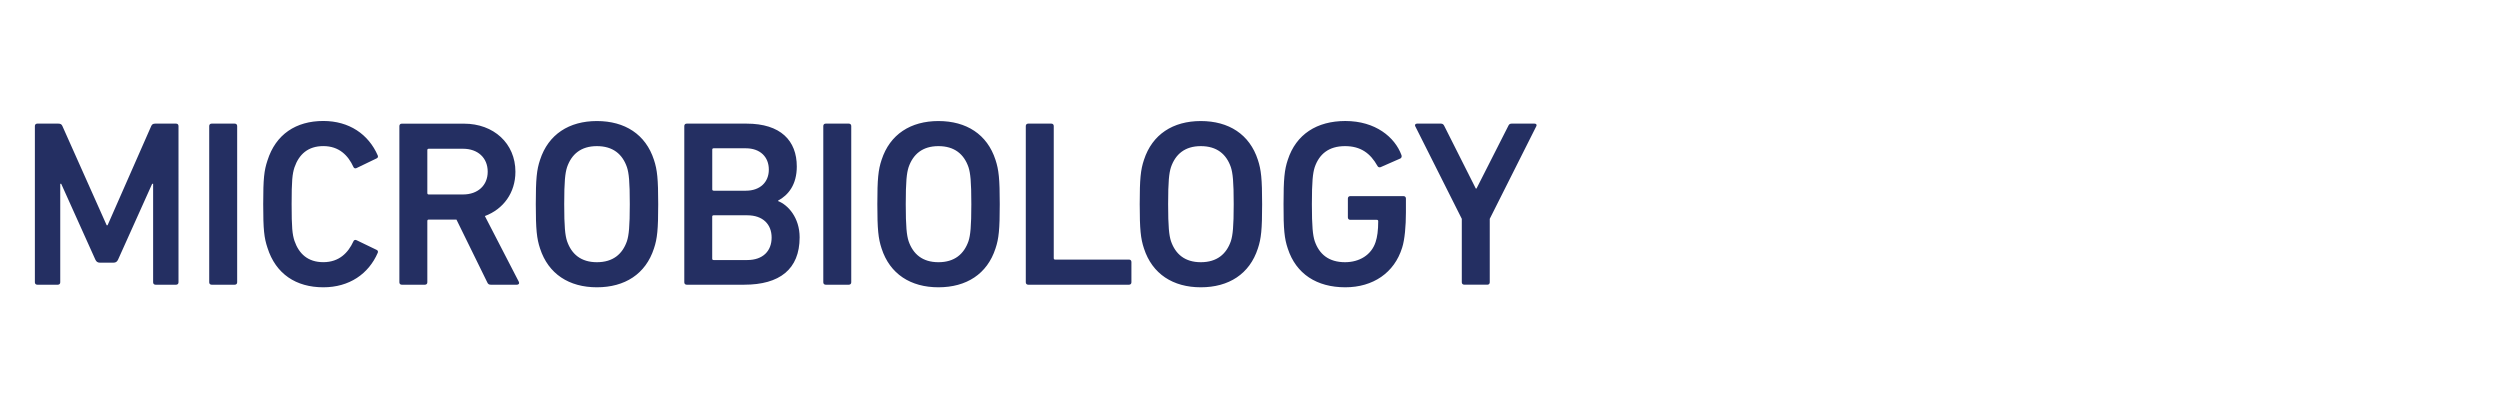 <?xml version="1.0" encoding="utf-8"?>
<!-- Generator: Adobe Illustrator 27.1.0, SVG Export Plug-In . SVG Version: 6.00 Build 0)  -->
<svg version="1.1" id="Layer_1" xmlns="http://www.w3.org/2000/svg" xmlns:xlink="http://www.w3.org/1999/xlink" x="0px" y="0px"
	 viewBox="0 0 600 100" style="enable-background:new 0 0 600 100;" xml:space="preserve">
<style type="text/css">
	.st0{fill:#242F62;}
	.st1{fill:#0F0F2A;}
</style>
<g>
	<path class="st0" d="M8.37,67.76c0,0.34,0.23,0.57,0.57,0.57h4.95c0.34,0,0.57-0.23,0.57-0.57V44.11h0.23l8.19,18.19
		c0.23,0.51,0.57,0.74,1.08,0.74h3.3c0.51,0,0.85-0.23,1.08-0.74l8.18-18.19h0.23v23.65c0,0.34,0.23,0.57,0.57,0.57h4.95
		c0.34,0,0.57-0.23,0.57-0.57V30.24c0-0.34-0.23-0.57-0.57-0.57h-5c-0.51,0-0.8,0.17-0.97,0.57L25.82,54.06H25.6L14.97,30.24
		c-0.17-0.4-0.45-0.57-0.97-0.57H8.94c-0.34,0-0.57,0.23-0.57,0.57V67.76L8.37,67.76z M50.21,67.76c0,0.34,0.23,0.57,0.57,0.57h5.57
		c0.34,0,0.57-0.23,0.57-0.57V30.24c0-0.34-0.23-0.57-0.57-0.57h-5.57c-0.34,0-0.57,0.23-0.57,0.57V67.76L50.21,67.76z M64.19,59.46
		c1.99,6.31,6.88,9.49,13.41,9.49c6.2,0,10.86-3.18,13.07-8.3c0.11-0.28,0-0.57-0.28-0.68l-4.83-2.33c-0.34-0.17-0.63,0-0.74,0.28
		c-1.25,2.73-3.41,5-7.22,5c-3.69,0-5.85-1.99-6.93-5.12c-0.51-1.59-0.68-3.13-0.68-8.81s0.17-7.22,0.68-8.81
		c1.08-3.13,3.24-5.12,6.93-5.12c3.81,0,5.97,2.27,7.22,5c0.11,0.28,0.4,0.45,0.74,0.28l4.83-2.33c0.28-0.11,0.4-0.4,0.28-0.68
		c-2.22-5.12-6.88-8.3-13.07-8.3c-6.54,0-11.42,3.18-13.41,9.49c-0.8,2.39-1.02,4.32-1.02,10.46
		C63.17,55.14,63.39,57.07,64.19,59.46L64.19,59.46z M124.1,68.33c0.4,0,0.62-0.34,0.4-0.74l-8.13-15.74
		c4.43-1.65,7.33-5.57,7.33-10.63c0-6.82-5.23-11.54-12.33-11.54H96.42c-0.34,0-0.57,0.23-0.57,0.57v37.51
		c0,0.34,0.23,0.57,0.57,0.57h5.57c0.34,0,0.57-0.23,0.57-0.57V53.04c0-0.23,0.11-0.34,0.34-0.34h6.65l7.39,15.06
		c0.17,0.4,0.4,0.57,0.85,0.57H124.1L124.1,68.33z M111.14,46.67h-8.24c-0.23,0-0.34-0.11-0.34-0.34V36.04
		c0-0.23,0.11-0.34,0.34-0.34h8.24c3.52,0,5.91,2.16,5.91,5.51C117.05,44.51,114.66,46.67,111.14,46.67L111.14,46.67z M143.25,68.95
		c6.71,0,11.71-3.18,13.7-9.32c0.8-2.39,1.02-4.55,1.02-10.63c0-6.08-0.23-8.24-1.02-10.63c-1.99-6.14-6.99-9.32-13.7-9.32
		c-6.65,0-11.65,3.18-13.64,9.32c-0.8,2.39-1.02,4.55-1.02,10.63c0,6.08,0.23,8.24,1.02,10.63C131.6,65.77,136.6,68.95,143.25,68.95
		L143.25,68.95z M143.25,62.93c-3.81,0-6.08-1.93-7.16-5.06c-0.46-1.42-0.68-3.41-0.68-8.87c0-5.51,0.23-7.45,0.68-8.87
		c1.08-3.13,3.35-5.06,7.16-5.06c3.87,0,6.14,1.93,7.22,5.06c0.46,1.42,0.68,3.35,0.68,8.87c0,5.46-0.23,7.45-0.68,8.87
		C149.39,60.99,147.12,62.93,143.25,62.93L143.25,62.93z M164.23,67.76c0,0.34,0.23,0.57,0.57,0.57h13.81
		c8.47,0,13.3-3.69,13.3-11.37c0-4.72-2.79-7.79-5.17-8.7v-0.11c2.44-1.31,4.49-3.81,4.49-8.19c0-6.2-3.87-10.29-12.05-10.29H164.8
		c-0.34,0-0.57,0.23-0.57,0.57V67.76L164.23,67.76z M171.28,45.76c-0.23,0-0.34-0.11-0.34-0.34v-9.49c0-0.23,0.11-0.34,0.34-0.34
		h7.73c3.41,0,5.51,2.05,5.51,5.12c0,3.01-2.1,5.06-5.51,5.06H171.28L171.28,45.76z M170.93,62.07V52.01c0-0.23,0.11-0.34,0.34-0.34
		h8.07c3.75,0,5.85,2.16,5.85,5.34c0,3.24-2.1,5.4-5.85,5.4h-8.07C171.05,62.41,170.93,62.3,170.93,62.07L170.93,62.07z
		 M197.59,67.76c0,0.34,0.23,0.57,0.57,0.57h5.57c0.34,0,0.57-0.23,0.57-0.57V30.24c0-0.34-0.23-0.57-0.57-0.57h-5.57
		c-0.34,0-0.57,0.23-0.57,0.57V67.76L197.59,67.76z M225.22,68.95c6.71,0,11.71-3.18,13.7-9.32c0.8-2.39,1.02-4.55,1.02-10.63
		c0-6.08-0.23-8.24-1.02-10.63c-1.99-6.14-6.99-9.32-13.7-9.32c-6.65,0-11.65,3.18-13.64,9.32c-0.8,2.39-1.02,4.55-1.02,10.63
		c0,6.08,0.23,8.24,1.02,10.63C213.56,65.77,218.57,68.95,225.22,68.95L225.22,68.95z M225.22,62.93c-3.81,0-6.08-1.93-7.16-5.06
		c-0.45-1.42-0.68-3.41-0.68-8.87c0-5.51,0.23-7.45,0.68-8.87c1.08-3.13,3.35-5.06,7.16-5.06c3.86,0,6.14,1.93,7.22,5.06
		c0.45,1.42,0.68,3.35,0.68,8.87c0,5.46-0.23,7.45-0.68,8.87C231.35,60.99,229.08,62.93,225.22,62.93L225.22,62.93z M246.19,67.76
		c0,0.34,0.23,0.57,0.57,0.57h24.21c0.34,0,0.57-0.23,0.57-0.57v-4.89c0-0.34-0.23-0.57-0.57-0.57h-17.73
		c-0.23,0-0.34-0.11-0.34-0.34V30.24c0-0.34-0.23-0.57-0.57-0.57h-5.57c-0.34,0-0.57,0.23-0.57,0.57V67.76L246.19,67.76z
		 M288.19,68.95c6.71,0,11.71-3.18,13.7-9.32c0.8-2.39,1.02-4.55,1.02-10.63c0-6.08-0.23-8.24-1.02-10.63
		c-1.99-6.14-6.99-9.32-13.7-9.32c-6.65,0-11.65,3.18-13.64,9.32c-0.8,2.39-1.02,4.55-1.02,10.63c0,6.08,0.23,8.24,1.02,10.63
		C276.54,65.77,281.55,68.95,288.19,68.95L288.19,68.95z M288.19,62.93c-3.81,0-6.08-1.93-7.16-5.06c-0.45-1.42-0.68-3.41-0.68-8.87
		c0-5.51,0.23-7.45,0.68-8.87c1.08-3.13,3.35-5.06,7.16-5.06c3.87,0,6.14,1.93,7.22,5.06c0.45,1.42,0.68,3.35,0.68,8.87
		c0,5.46-0.23,7.45-0.68,8.87C294.33,60.99,292.06,62.93,288.19,62.93L288.19,62.93z M309.06,59.63c1.99,6.14,6.99,9.32,13.81,9.32
		c6.65,0,11.77-3.47,13.64-9.49c0.63-1.93,0.91-5.29,0.91-8.47v-3.35c0-0.34-0.23-0.57-0.57-0.57h-12.79
		c-0.34,0-0.57,0.23-0.57,0.57v4.55c0,0.34,0.23,0.57,0.57,0.57h6.37c0.23,0,0.34,0.11,0.34,0.34c0,2.22-0.23,3.81-0.63,5
		c-1.02,3.13-3.92,4.83-7.33,4.83c-3.92,0-6.2-1.93-7.28-5.06c-0.45-1.42-0.68-3.41-0.68-8.87c0-5.51,0.23-7.45,0.68-8.87
		c1.08-3.13,3.35-5.06,7.28-5.06c3.75,0,6.08,1.71,7.79,4.77c0.11,0.23,0.4,0.4,0.74,0.28l4.78-2.1c0.28-0.17,0.34-0.51,0.23-0.8
		c-1.59-4.32-6.25-8.18-13.47-8.18c-6.82,0-11.82,3.18-13.81,9.32c-0.8,2.39-1.02,4.55-1.02,10.63
		C308.03,55.08,308.26,57.24,309.06,59.63L309.06,59.63z M356.97,68.33c0.34,0,0.57-0.23,0.57-0.57V52.52l11.2-22.28
		c0.11-0.28,0-0.57-0.45-0.57h-5.51c-0.4,0-0.63,0.17-0.8,0.57l-7.62,15.01h-0.17l-7.56-15.01c-0.17-0.4-0.45-0.57-0.8-0.57h-5.74
		c-0.4,0-0.57,0.28-0.46,0.57l11.2,22.28v15.23c0,0.34,0.23,0.57,0.57,0.57H356.97L356.97,68.33z"/>
</g>
</svg>
